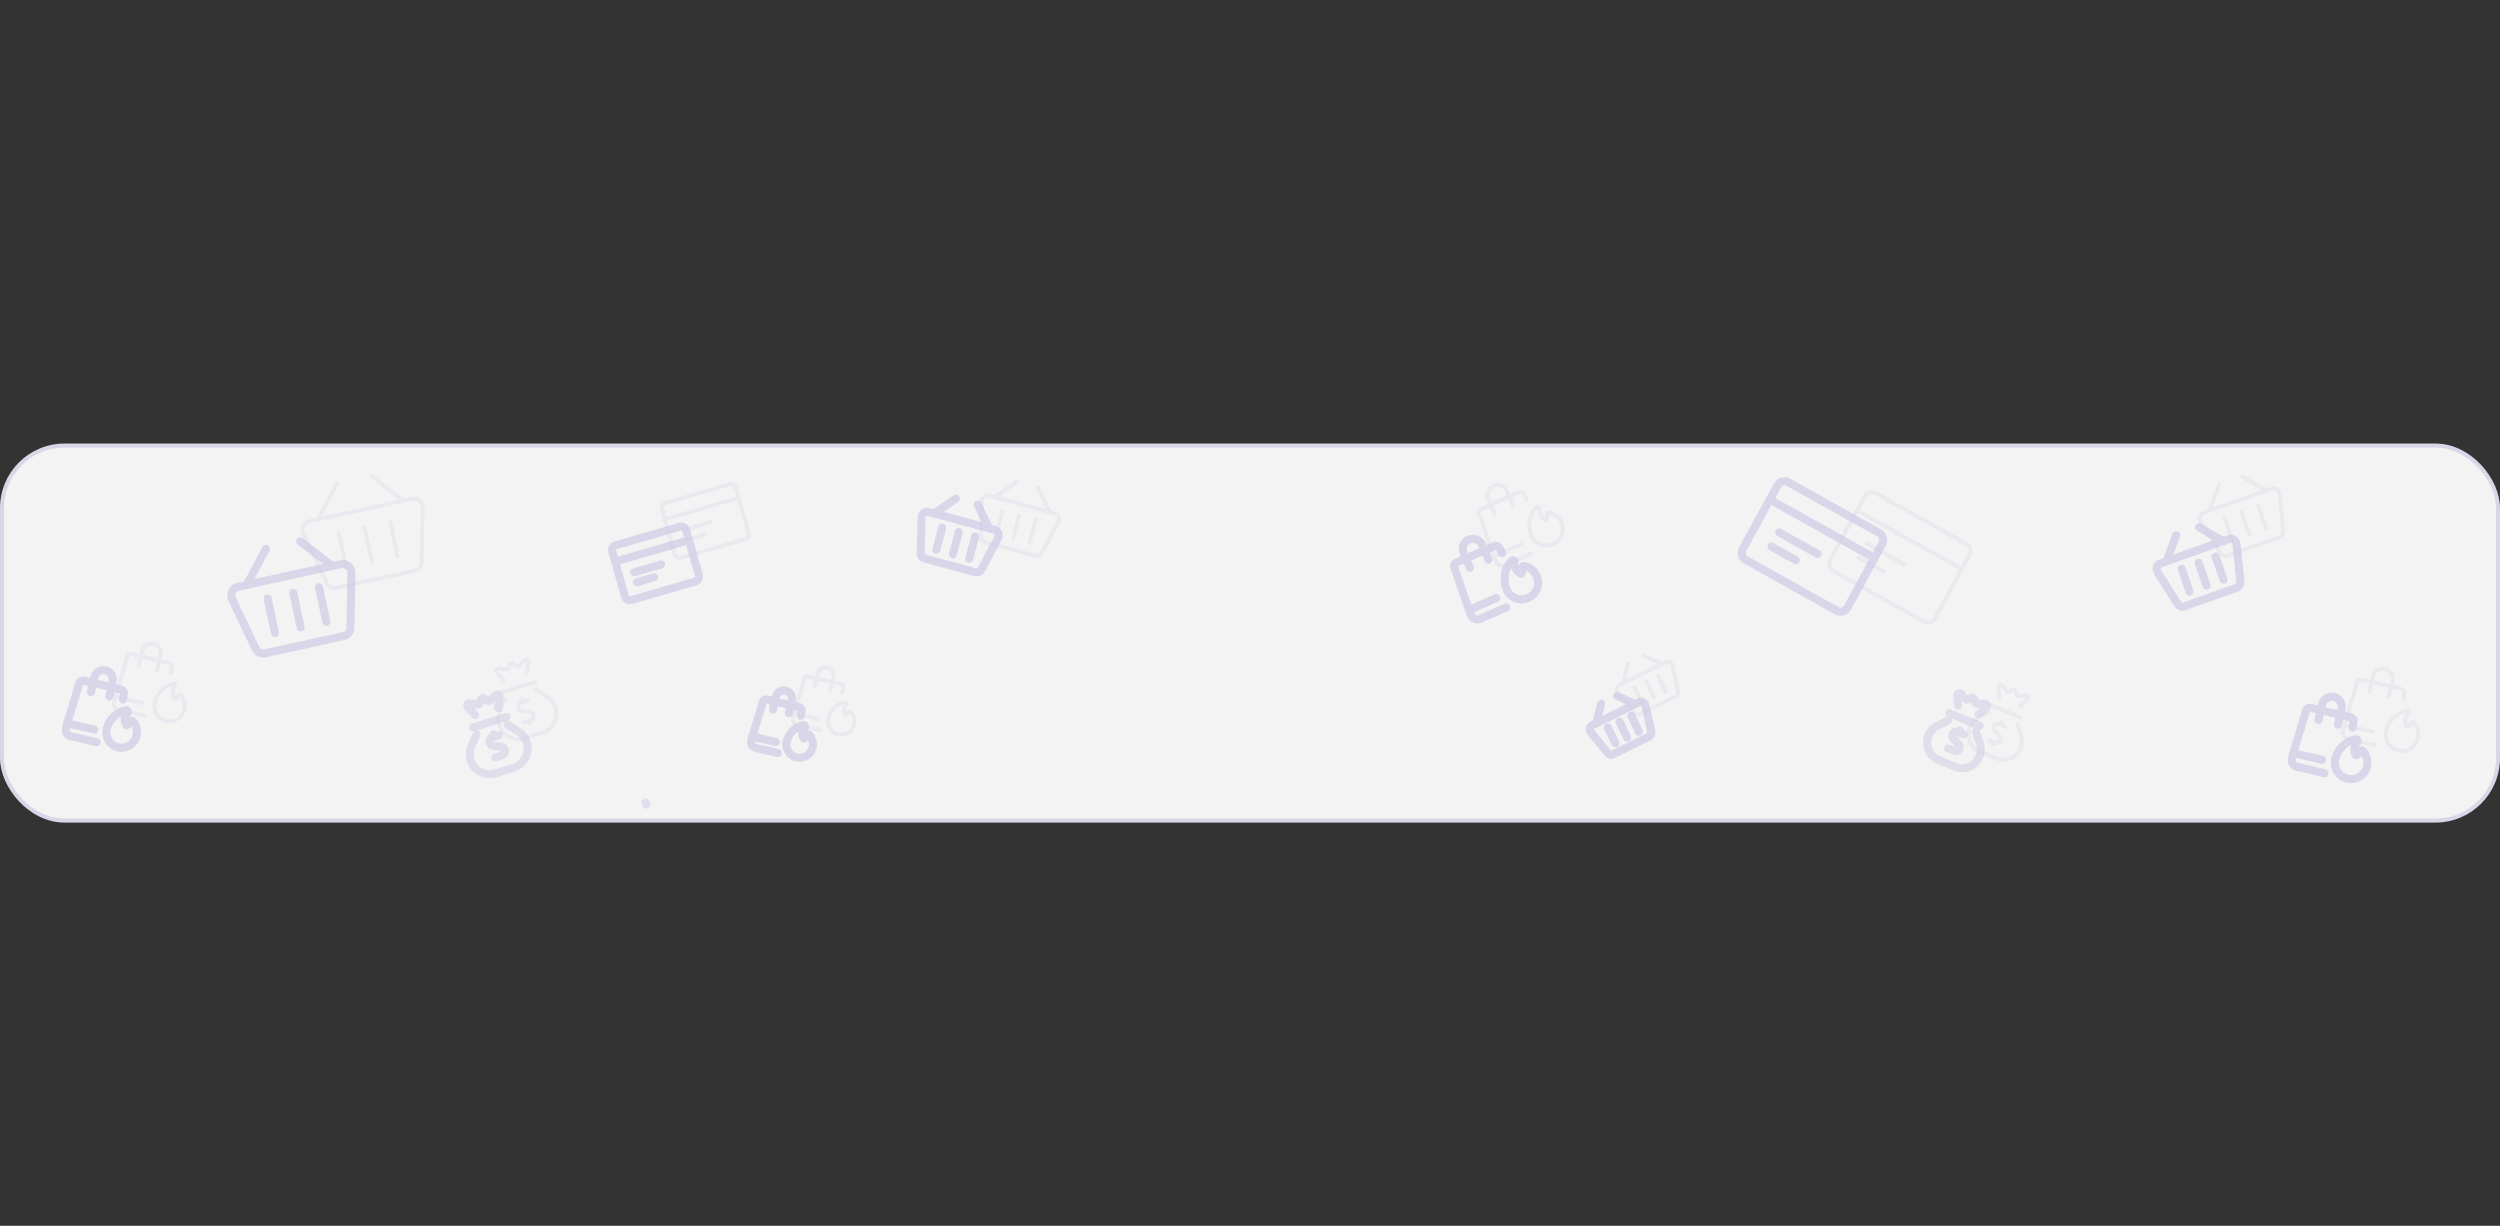 <svg width="310" height="152" viewBox="0 0 310 152" fill="none" xmlns="http://www.w3.org/2000/svg">
<rect x="0" y="0" width="310" height="152" fill="#333333" stroke="none"/>
<rect x="0.25" y="55.25" width="309.5" height="46.5" rx="7.75" fill="#F3F3F3" stroke="#DAD6E9" stroke-width="0.5"/>
<path d="M220.406 60.188C220.533 59.956 220.745 59.784 220.997 59.71C221.249 59.637 221.52 59.667 221.75 59.796L233.004 66.085C233.233 66.214 233.402 66.429 233.475 66.684C233.547 66.939 233.517 67.212 233.39 67.445L229.089 75.332C228.962 75.565 228.75 75.737 228.498 75.81C228.246 75.884 227.975 75.853 227.746 75.725L216.493 69.437C216.263 69.308 216.093 69.093 216.021 68.838C215.948 68.583 215.978 68.309 216.105 68.076L220.406 60.188Z" stroke="#DAD6E9" stroke-linecap="round" stroke-linejoin="round"/>
<path d="M219.451 61.943L232.435 69.199" stroke="#DAD6E9" stroke-linecap="round" stroke-linejoin="round"/>
<path d="M220.614 66.022L225.376 68.683" stroke="#DAD6E9" stroke-linecap="round" stroke-linejoin="round"/>
<path d="M219.658 67.774L222.689 69.468" stroke="#DAD6E9" stroke-linecap="round" stroke-linejoin="round"/>
<path d="M75.927 68.406C75.88 68.242 75.9 68.066 75.982 67.917C76.064 67.768 76.2 67.658 76.362 67.611L84.294 65.309C84.456 65.262 84.629 65.282 84.776 65.365C84.923 65.448 85.032 65.586 85.078 65.749L86.653 71.309C86.699 71.473 86.679 71.648 86.598 71.797C86.516 71.947 86.379 72.057 86.218 72.104L78.287 74.406C78.125 74.453 77.951 74.433 77.804 74.35C77.657 74.268 77.548 74.129 77.501 73.965L75.927 68.406Z" stroke="#DAD6E9" stroke-linecap="round" stroke-linejoin="round"/>
<path d="M76.277 69.643L85.428 66.986" stroke="#DAD6E9" stroke-linecap="round" stroke-linejoin="round"/>
<path d="M78.635 70.965L81.991 69.991" stroke="#DAD6E9" stroke-linecap="round" stroke-linejoin="round"/>
<path d="M78.983 72.197L81.119 71.577" stroke="#DAD6E9" stroke-linecap="round" stroke-linejoin="round"/>
<g opacity="0.7">
<path d="M61.874 91.162L61.084 91.406C60.959 91.443 60.852 91.523 60.779 91.632C60.707 91.741 60.675 91.873 60.689 92.004C60.702 92.134 60.761 92.256 60.854 92.347C60.948 92.438 61.07 92.494 61.2 92.503L62.112 92.579C62.242 92.588 62.364 92.643 62.457 92.735C62.551 92.826 62.609 92.948 62.623 93.078C62.637 93.209 62.605 93.34 62.532 93.45C62.46 93.559 62.352 93.639 62.227 93.675L61.437 93.92" stroke="#DAD6E9" stroke-linecap="round" stroke-linejoin="round"/>
<path d="M243.489 91.068L242.772 90.774C242.66 90.726 242.535 90.72 242.419 90.756C242.302 90.792 242.202 90.869 242.136 90.972C242.07 91.075 242.042 91.199 242.057 91.321C242.071 91.443 242.128 91.556 242.217 91.64L242.836 92.24C242.925 92.325 242.982 92.438 242.996 92.56C243.011 92.682 242.983 92.806 242.917 92.909C242.85 93.012 242.751 93.088 242.634 93.125C242.518 93.161 242.393 93.154 242.281 93.107L241.564 92.813" stroke="#DAD6E9" stroke-linecap="round" stroke-linejoin="round"/>
<path d="M61.281 91.344L61.19 91.043" stroke="#DAD6E9" stroke-linecap="round" stroke-linejoin="round"/>
<path d="M242.951 90.847L243.061 90.574" stroke="#DAD6E9" stroke-linecap="round" stroke-linejoin="round"/>
<path d="M80.154 99.777L80.064 99.476" stroke="#DAD6E9" stroke-linecap="round" stroke-linejoin="round"/>
<path d="M58.665 90.189L62.812 88.905" stroke="#DAD6E9" stroke-linecap="round" stroke-linejoin="round"/>
<path d="M241.722 88.444L245.485 89.987" stroke="#DAD6E9" stroke-linecap="round" stroke-linejoin="round"/>
<path d="M61.753 87.808L61.978 86.495C61.987 86.43 61.977 86.364 61.948 86.305C61.92 86.246 61.874 86.197 61.818 86.165C61.76 86.136 61.695 86.125 61.632 86.134C61.568 86.143 61.508 86.171 61.46 86.214L60.832 86.847C60.777 86.905 60.703 86.939 60.624 86.944C60.544 86.948 60.467 86.921 60.407 86.869L60.116 86.622C60.079 86.588 60.033 86.562 59.984 86.549C59.935 86.535 59.883 86.533 59.834 86.544C59.785 86.559 59.742 86.586 59.706 86.622C59.67 86.658 59.644 86.703 59.629 86.751L59.521 87.121C59.499 87.199 59.45 87.265 59.382 87.306C59.314 87.347 59.233 87.361 59.156 87.344L58.302 87.193C58.238 87.183 58.172 87.193 58.114 87.223C58.056 87.252 58.009 87.3 57.98 87.358C57.948 87.415 57.936 87.482 57.944 87.547C57.953 87.612 57.983 87.673 58.028 87.72L58.933 88.681" stroke="#DAD6E9" stroke-linecap="round" stroke-linejoin="round"/>
<path d="M245.354 88.557L246.283 87.737C246.328 87.696 246.359 87.641 246.372 87.581C246.386 87.521 246.381 87.459 246.359 87.401C246.334 87.346 246.293 87.299 246.242 87.268C246.19 87.236 246.131 87.221 246.071 87.224L245.245 87.309C245.171 87.318 245.097 87.299 245.037 87.255C244.977 87.21 244.936 87.145 244.923 87.071L244.855 86.718C244.848 86.67 244.83 86.625 244.802 86.586C244.774 86.546 244.738 86.514 244.695 86.492C244.652 86.474 244.604 86.468 244.557 86.473C244.51 86.478 244.465 86.494 244.425 86.52L244.131 86.725C244.071 86.769 243.996 86.787 243.923 86.777C243.85 86.766 243.783 86.728 243.737 86.669L243.204 86.049C243.163 86.004 243.109 85.972 243.05 85.959C242.99 85.946 242.929 85.952 242.873 85.977C242.817 86 242.769 86.041 242.737 86.093C242.706 86.146 242.692 86.208 242.698 86.269L242.795 87.508" stroke="#DAD6E9" stroke-linecap="round" stroke-linejoin="round"/>
<path d="M59.103 91.03L58.401 92.646C58.24 93.08 58.202 93.55 58.291 94.004C58.381 94.459 58.594 94.878 58.907 95.216C59.22 95.554 59.62 95.796 60.062 95.915C60.504 96.034 60.97 96.026 61.408 95.891L63.692 95.184C64.129 95.049 64.521 94.792 64.822 94.443C65.123 94.094 65.321 93.666 65.394 93.209C65.468 92.752 65.413 92.283 65.236 91.855C65.059 91.428 64.768 91.059 64.395 90.791L62.919 89.849" stroke="#DAD6E9" stroke-linecap="round" stroke-linejoin="round"/>
<path d="M241.55 89.317L240.098 90.073C239.728 90.292 239.426 90.612 239.226 90.995C239.027 91.379 238.937 91.811 238.968 92.244C238.999 92.677 239.149 93.092 239.401 93.442C239.653 93.793 239.997 94.065 240.394 94.228L242.466 95.078C242.863 95.241 243.297 95.288 243.72 95.214C244.142 95.14 244.535 94.948 244.855 94.659C245.175 94.37 245.408 93.996 245.529 93.58C245.649 93.164 245.652 92.722 245.537 92.304L245.013 90.737" stroke="#DAD6E9" stroke-linecap="round" stroke-linejoin="round"/>
</g>
<path d="M30.602 72.522L32.98 68.072" stroke="#DAD6E9" stroke-linecap="round" stroke-linejoin="round"/>
<path d="M41.208 70.199L37.224 67.145" stroke="#DAD6E9" stroke-linecap="round" stroke-linejoin="round"/>
<path d="M42.649 78.869L32.836 81.022C32.605 81.068 32.366 81.033 32.157 80.924C31.948 80.815 31.782 80.637 31.686 80.42L28.794 74.311C28.722 74.165 28.684 74.005 28.681 73.842C28.678 73.68 28.711 73.518 28.777 73.37C28.843 73.221 28.942 73.089 29.066 72.984C29.189 72.879 29.335 72.804 29.491 72.764L42.316 69.95C42.475 69.921 42.638 69.928 42.793 69.972C42.949 70.016 43.093 70.095 43.214 70.203C43.335 70.31 43.431 70.443 43.495 70.592C43.559 70.741 43.589 70.903 43.584 71.066L43.45 77.839C43.451 78.077 43.372 78.308 43.227 78.495C43.081 78.682 42.877 78.814 42.649 78.869V78.869Z" stroke="#DAD6E9" stroke-linecap="round" stroke-linejoin="round"/>
<path d="M33.184 74.199L34.103 78.494" stroke="#DAD6E9" stroke-linecap="round" stroke-linejoin="round"/>
<path d="M36.364 73.505L37.284 77.8" stroke="#DAD6E9" stroke-linecap="round" stroke-linejoin="round"/>
<path d="M39.547 72.807L40.466 77.101" stroke="#DAD6E9" stroke-linecap="round" stroke-linejoin="round"/>
<path d="M115.848 63.677L118.524 61.825" stroke="#DAD6E9" stroke-linecap="round" stroke-linejoin="round"/>
<path d="M122.643 65.523L121.24 62.565" stroke="#DAD6E9" stroke-linecap="round" stroke-linejoin="round"/>
<path d="M120.933 70.955L114.643 69.249C114.497 69.206 114.369 69.114 114.28 68.988C114.192 68.863 114.148 68.71 114.156 68.556L114.279 64.164C114.281 64.059 114.305 63.955 114.351 63.86C114.397 63.766 114.464 63.683 114.545 63.617C114.627 63.551 114.723 63.505 114.825 63.481C114.927 63.458 115.033 63.458 115.135 63.482L123.355 65.712C123.455 65.743 123.547 65.796 123.624 65.868C123.701 65.94 123.761 66.028 123.799 66.127C123.837 66.225 123.853 66.331 123.847 66.436C123.84 66.541 123.81 66.644 123.759 66.736L121.697 70.602C121.627 70.739 121.514 70.849 121.376 70.913C121.237 70.977 121.081 70.992 120.933 70.955V70.955Z" stroke="#DAD6E9" stroke-linecap="round" stroke-linejoin="round"/>
<path d="M116.84 65.42L116.111 68.173" stroke="#DAD6E9" stroke-linecap="round" stroke-linejoin="round"/>
<path d="M118.881 65.978L118.152 68.731" stroke="#DAD6E9" stroke-linecap="round" stroke-linejoin="round"/>
<path d="M120.919 66.527L120.19 69.28" stroke="#DAD6E9" stroke-linecap="round" stroke-linejoin="round"/>
<path d="M268.628 69.599L269.87 66.37" stroke="#DAD6E9" stroke-linecap="round" stroke-linejoin="round"/>
<path d="M275.639 67.105L272.675 65.373" stroke="#DAD6E9" stroke-linecap="round" stroke-linejoin="round"/>
<path d="M277.348 72.876L270.861 75.184C270.708 75.235 270.542 75.232 270.391 75.176C270.24 75.12 270.112 75.013 270.028 74.874L267.549 70.972C267.489 70.879 267.449 70.773 267.434 70.663C267.418 70.553 267.427 70.44 267.459 70.334C267.492 70.227 267.548 70.129 267.623 70.046C267.698 69.965 267.791 69.901 267.894 69.86L276.372 66.843C276.478 66.81 276.589 66.801 276.699 66.817C276.808 66.833 276.912 66.875 277.004 66.938C277.095 67 277.171 67.082 277.227 67.178C277.283 67.274 277.318 67.381 277.328 67.492L277.806 72.107C277.827 72.268 277.793 72.432 277.71 72.572C277.626 72.712 277.499 72.819 277.348 72.876V72.876Z" stroke="#DAD6E9" stroke-linecap="round" stroke-linejoin="round"/>
<path d="M270.523 70.519L271.509 73.359" stroke="#DAD6E9" stroke-linecap="round" stroke-linejoin="round"/>
<path d="M272.627 69.774L273.613 72.613" stroke="#DAD6E9" stroke-linecap="round" stroke-linejoin="round"/>
<path d="M274.731 69.024L275.717 71.863" stroke="#DAD6E9" stroke-linecap="round" stroke-linejoin="round"/>
<path d="M197.919 89.699L198.55 87.262" stroke="#DAD6E9" stroke-linecap="round" stroke-linejoin="round"/>
<path d="M202.778 87.305L200.494 86.304" stroke="#DAD6E9" stroke-linecap="round" stroke-linejoin="round"/>
<path d="M204.487 91.328L199.991 93.544C199.885 93.594 199.765 93.606 199.652 93.578C199.538 93.55 199.437 93.484 199.365 93.391L197.252 90.781C197.201 90.719 197.164 90.646 197.143 90.568C197.123 90.49 197.12 90.408 197.135 90.328C197.149 90.248 197.182 90.172 197.229 90.107C197.277 90.041 197.338 89.987 197.409 89.949L203.285 87.053C203.358 87.02 203.438 87.005 203.518 87.007C203.599 87.01 203.677 87.031 203.749 87.068C203.82 87.106 203.881 87.159 203.93 87.223C203.978 87.288 204.012 87.362 204.028 87.442L204.754 90.734C204.783 90.849 204.771 90.971 204.723 91.079C204.674 91.186 204.591 91.274 204.487 91.328V91.328Z" stroke="#DAD6E9" stroke-linecap="round" stroke-linejoin="round"/>
<path d="M199.365 90.203L200.311 92.17" stroke="#DAD6E9" stroke-linecap="round" stroke-linejoin="round"/>
<path d="M200.821 89.487L201.767 91.454" stroke="#DAD6E9" stroke-linecap="round" stroke-linejoin="round"/>
<path d="M202.279 88.767L203.225 90.735" stroke="#DAD6E9" stroke-linecap="round" stroke-linejoin="round"/>
<path d="M182.268 70.409L181.514 68.641C181.437 68.487 181.393 68.319 181.383 68.146C181.373 67.974 181.398 67.801 181.457 67.639C181.515 67.477 181.605 67.329 181.722 67.203C181.839 67.078 181.98 66.978 182.137 66.909C182.293 66.841 182.462 66.806 182.633 66.806C182.803 66.805 182.972 66.841 183.128 66.909C183.285 66.977 183.426 67.077 183.543 67.202C183.66 67.328 183.751 67.476 183.809 67.638L184.563 69.406" stroke="#DAD6E9" stroke-linecap="round" stroke-linejoin="round"/>
<path d="M187.434 69.533C187.464 69.502 187.503 69.482 187.544 69.474C187.586 69.466 187.63 69.472 187.668 69.49C187.707 69.508 187.739 69.538 187.76 69.575C187.781 69.613 187.791 69.656 187.787 69.699C187.745 70.004 187.81 70.315 187.97 70.577C188.13 70.84 188.376 71.038 188.664 71.137C188.755 70.905 188.789 70.653 188.762 70.404C188.759 70.372 188.764 70.34 188.776 70.31C188.787 70.28 188.806 70.254 188.829 70.232C188.852 70.211 188.88 70.195 188.91 70.187C188.94 70.178 188.971 70.177 189.002 70.183C189.342 70.248 189.662 70.396 189.932 70.615C190.203 70.834 190.416 71.116 190.553 71.438C190.66 71.687 190.716 71.954 190.72 72.225C190.724 72.496 190.675 72.765 190.577 73.017C190.478 73.269 190.331 73.499 190.145 73.693C189.958 73.887 189.736 74.043 189.49 74.15C189.245 74.257 188.98 74.315 188.713 74.319C188.445 74.323 188.18 74.273 187.931 74.174C187.682 74.073 187.455 73.925 187.263 73.736C187.071 73.548 186.918 73.322 186.812 73.074C186.573 72.484 186.505 71.838 186.615 71.211C186.726 70.584 187.01 70.002 187.435 69.532L187.434 69.533Z" stroke="#DAD6E9" stroke-linecap="round" stroke-linejoin="round"/>
<path d="M186.269 68.617L185.895 67.889C185.835 67.79 185.74 67.716 185.629 67.682C185.519 67.649 185.4 67.657 185.295 67.706L180.597 69.76C180.488 69.802 180.399 69.884 180.347 69.989C180.295 70.094 180.283 70.215 180.314 70.329L182.25 75.896L182.434 76.327C182.531 76.53 182.703 76.686 182.913 76.761C183.123 76.837 183.354 76.825 183.555 76.728L186.775 75.321" stroke="#DAD6E9" stroke-linecap="round" stroke-linejoin="round"/>
<path d="M182.143 75.639L185.547 74.151" stroke="#DAD6E9" stroke-linecap="round" stroke-linejoin="round"/>
<g opacity="0.2">
<path d="M231.237 61.547C231.364 61.315 231.576 61.143 231.828 61.069C232.08 60.995 232.351 61.026 232.581 61.154L243.835 67.444C244.064 67.572 244.233 67.788 244.306 68.043C244.378 68.297 244.348 68.571 244.221 68.803L239.92 76.691C239.793 76.923 239.581 77.095 239.329 77.169C239.077 77.243 238.806 77.212 238.577 77.084L227.324 70.795C227.094 70.667 226.925 70.451 226.852 70.196C226.779 69.941 226.809 69.667 226.936 69.435L231.237 61.547Z" stroke="#C9C3E0" stroke-width="0.5" stroke-linecap="round" stroke-linejoin="round"/>
<path d="M230.282 63.302L243.266 70.558" stroke="#C9C3E0" stroke-width="0.5" stroke-linecap="round" stroke-linejoin="round"/>
<path d="M231.445 67.38L236.207 70.041" stroke="#C9C3E0" stroke-width="0.5" stroke-linecap="round" stroke-linejoin="round"/>
<path d="M230.489 69.133L233.52 70.826" stroke="#C9C3E0" stroke-width="0.5" stroke-linecap="round" stroke-linejoin="round"/>
<path d="M82.098 63.155C82.051 62.991 82.071 62.815 82.153 62.666C82.234 62.517 82.371 62.407 82.533 62.36L90.465 60.057C90.627 60.011 90.8 60.031 90.947 60.113C91.094 60.196 91.203 60.334 91.249 60.498L92.824 66.057C92.87 66.221 92.85 66.397 92.769 66.546C92.687 66.695 92.55 66.805 92.388 66.852L84.458 69.154C84.296 69.201 84.122 69.181 83.975 69.099C83.828 69.016 83.719 68.878 83.672 68.714L82.098 63.155Z" stroke="#C9C3E0" stroke-width="0.5" stroke-linecap="round" stroke-linejoin="round"/>
<path d="M82.448 64.391L91.599 61.735" stroke="#C9C3E0" stroke-width="0.5" stroke-linecap="round" stroke-linejoin="round"/>
<path d="M84.805 65.714L88.16 64.74" stroke="#C9C3E0" stroke-width="0.5" stroke-linecap="round" stroke-linejoin="round"/>
<path d="M85.154 66.946L87.29 66.326" stroke="#C9C3E0" stroke-width="0.5" stroke-linecap="round" stroke-linejoin="round"/>
<path d="M65.435 86.837L64.645 87.082C64.52 87.118 64.412 87.198 64.34 87.308C64.267 87.417 64.235 87.548 64.249 87.679C64.263 87.81 64.322 87.931 64.415 88.023C64.508 88.114 64.631 88.169 64.76 88.178L65.673 88.254C65.802 88.264 65.924 88.319 66.018 88.41C66.111 88.501 66.17 88.623 66.184 88.754C66.197 88.885 66.165 89.016 66.093 89.125C66.021 89.234 65.913 89.314 65.788 89.351L64.998 89.596" stroke="#C9C3E0" stroke-width="0.5" stroke-linecap="round" stroke-linejoin="round"/>
<path d="M64.842 87.019L64.751 86.719" stroke="#C9C3E0" stroke-width="0.5" stroke-linecap="round" stroke-linejoin="round"/>
<path d="M65.658 89.717L65.567 89.416" stroke="#C9C3E0" stroke-width="0.5" stroke-linecap="round" stroke-linejoin="round"/>
<path d="M62.226 85.862L66.373 84.578" stroke="#C9C3E0" stroke-width="0.5" stroke-linecap="round" stroke-linejoin="round"/>
<path d="M65.313 83.483L65.539 82.171C65.548 82.106 65.538 82.039 65.509 81.98C65.48 81.921 65.435 81.873 65.378 81.84C65.321 81.811 65.256 81.801 65.192 81.809C65.129 81.818 65.069 81.846 65.021 81.889L64.392 82.522C64.338 82.58 64.263 82.615 64.184 82.619C64.105 82.623 64.027 82.597 63.967 82.545L63.677 82.298C63.639 82.263 63.594 82.238 63.545 82.224C63.496 82.21 63.444 82.209 63.394 82.219C63.346 82.235 63.302 82.261 63.266 82.298C63.231 82.334 63.204 82.378 63.189 82.427L63.081 82.797C63.06 82.874 63.01 82.94 62.943 82.982C62.875 83.023 62.794 83.036 62.716 83.019L61.862 82.868C61.798 82.858 61.733 82.869 61.675 82.898C61.617 82.928 61.57 82.975 61.54 83.033C61.509 83.091 61.496 83.157 61.505 83.222C61.514 83.288 61.543 83.348 61.589 83.395L62.493 84.356" stroke="#C9C3E0" stroke-width="0.5" stroke-linecap="round" stroke-linejoin="round"/>
<path d="M62.664 86.705L61.961 88.322C61.8 88.755 61.762 89.226 61.852 89.68C61.941 90.134 62.154 90.554 62.468 90.892C62.781 91.229 63.181 91.472 63.623 91.591C64.065 91.71 64.531 91.701 64.969 91.566L67.252 90.859C67.69 90.724 68.082 90.468 68.382 90.118C68.683 89.769 68.882 89.342 68.955 88.885C69.028 88.427 68.973 87.958 68.797 87.531C68.62 87.103 68.329 86.735 67.956 86.466L66.48 85.524" stroke="#C9C3E0" stroke-width="0.5" stroke-linecap="round" stroke-linejoin="round"/>
<path d="M248.599 90.05L247.882 89.756C247.77 89.708 247.645 89.702 247.529 89.738C247.413 89.774 247.313 89.851 247.247 89.954C247.18 90.057 247.152 90.181 247.167 90.303C247.182 90.425 247.238 90.538 247.327 90.622L247.946 91.222C248.035 91.307 248.092 91.42 248.107 91.542C248.121 91.664 248.093 91.787 248.027 91.891C247.961 91.994 247.861 92.07 247.745 92.107C247.628 92.143 247.503 92.136 247.391 92.089L246.674 91.795" stroke="#C9C3E0" stroke-width="0.5" stroke-linecap="round" stroke-linejoin="round"/>
<path d="M248.062 89.828L248.171 89.555" stroke="#C9C3E0" stroke-width="0.5" stroke-linecap="round" stroke-linejoin="round"/>
<path d="M247.083 92.277L247.192 92.004" stroke="#C9C3E0" stroke-width="0.5" stroke-linecap="round" stroke-linejoin="round"/>
<path d="M246.834 87.424L250.597 88.968" stroke="#C9C3E0" stroke-width="0.5" stroke-linecap="round" stroke-linejoin="round"/>
<path d="M250.465 87.539L251.393 86.719C251.438 86.677 251.469 86.623 251.483 86.563C251.496 86.503 251.492 86.44 251.469 86.383C251.444 86.328 251.403 86.281 251.352 86.249C251.301 86.218 251.241 86.203 251.181 86.206L250.355 86.29C250.282 86.3 250.207 86.281 250.147 86.236C250.087 86.192 250.046 86.126 250.033 86.053L249.966 85.7C249.959 85.652 249.94 85.607 249.913 85.567C249.885 85.528 249.848 85.496 249.806 85.474C249.762 85.456 249.714 85.45 249.667 85.454C249.62 85.459 249.575 85.476 249.536 85.502L249.242 85.707C249.181 85.751 249.107 85.769 249.033 85.758C248.96 85.748 248.893 85.709 248.847 85.651L248.314 85.031C248.273 84.985 248.219 84.954 248.16 84.941C248.101 84.928 248.039 84.934 247.983 84.959C247.927 84.982 247.879 85.022 247.848 85.075C247.816 85.128 247.802 85.189 247.808 85.251L247.906 86.49" stroke="#C9C3E0" stroke-width="0.5" stroke-linecap="round" stroke-linejoin="round"/>
<path d="M246.662 88.299L245.209 89.055C244.839 89.274 244.537 89.594 244.338 89.977C244.138 90.361 244.049 90.793 244.08 91.226C244.11 91.659 244.26 92.074 244.512 92.424C244.764 92.775 245.108 93.047 245.505 93.21L247.577 94.06C247.974 94.223 248.409 94.27 248.831 94.196C249.253 94.122 249.646 93.93 249.966 93.641C250.286 93.352 250.519 92.978 250.64 92.562C250.76 92.146 250.763 91.704 250.648 91.286L250.125 89.719" stroke="#C9C3E0" stroke-width="0.5" stroke-linecap="round" stroke-linejoin="round"/>
<path d="M39.432 64.402L41.81 59.952" stroke="#C9C3E0" stroke-width="0.5" stroke-linecap="round" stroke-linejoin="round"/>
<path d="M50.037 62.073L46.053 59.019" stroke="#C9C3E0" stroke-width="0.5" stroke-linecap="round" stroke-linejoin="round"/>
<path d="M51.479 70.749L41.666 72.902C41.435 72.947 41.196 72.913 40.987 72.803C40.779 72.694 40.612 72.517 40.516 72.3L37.624 66.19C37.552 66.044 37.514 65.885 37.511 65.722C37.508 65.559 37.541 65.398 37.607 65.25C37.674 65.101 37.772 64.969 37.896 64.864C38.02 64.759 38.165 64.683 38.322 64.643L51.146 61.83C51.305 61.8 51.468 61.808 51.623 61.852C51.779 61.895 51.923 61.974 52.044 62.082C52.165 62.189 52.261 62.322 52.325 62.471C52.389 62.621 52.419 62.783 52.414 62.945L52.28 69.719C52.281 69.957 52.202 70.188 52.057 70.375C51.911 70.562 51.708 70.694 51.479 70.749V70.749Z" stroke="#C9C3E0" stroke-width="0.5" stroke-linecap="round" stroke-linejoin="round"/>
<path d="M42.012 66.079L42.931 70.373" stroke="#C9C3E0" stroke-width="0.5" stroke-linecap="round" stroke-linejoin="round"/>
<path d="M45.195 65.38L46.115 69.674" stroke="#C9C3E0" stroke-width="0.5" stroke-linecap="round" stroke-linejoin="round"/>
<path d="M48.375 64.684L49.294 68.978" stroke="#C9C3E0" stroke-width="0.5" stroke-linecap="round" stroke-linejoin="round"/>
<path d="M123.327 61.642L126.003 59.791" stroke="#C9C3E0" stroke-width="0.5" stroke-linecap="round" stroke-linejoin="round"/>
<path d="M130.122 63.489L128.72 60.531" stroke="#C9C3E0" stroke-width="0.5" stroke-linecap="round" stroke-linejoin="round"/>
<path d="M128.412 68.921L122.123 67.215C121.976 67.171 121.848 67.08 121.76 66.954C121.672 66.828 121.628 66.676 121.636 66.522L121.759 62.13C121.76 62.024 121.785 61.921 121.831 61.826C121.877 61.731 121.943 61.648 122.025 61.583C122.107 61.517 122.202 61.47 122.304 61.447C122.406 61.423 122.512 61.423 122.614 61.447L130.834 63.677C130.935 63.708 131.026 63.762 131.103 63.834C131.18 63.906 131.24 63.994 131.278 64.093C131.317 64.191 131.333 64.296 131.326 64.402C131.319 64.507 131.289 64.609 131.239 64.701L129.176 68.567C129.107 68.705 128.994 68.815 128.855 68.879C128.716 68.943 128.56 68.958 128.412 68.921V68.921Z" stroke="#C9C3E0" stroke-width="0.5" stroke-linecap="round" stroke-linejoin="round"/>
<path d="M124.319 63.386L123.591 66.138" stroke="#C9C3E0" stroke-width="0.5" stroke-linecap="round" stroke-linejoin="round"/>
<path d="M126.36 63.944L125.632 66.697" stroke="#C9C3E0" stroke-width="0.5" stroke-linecap="round" stroke-linejoin="round"/>
<path d="M128.398 64.493L127.67 67.245" stroke="#C9C3E0" stroke-width="0.5" stroke-linecap="round" stroke-linejoin="round"/>
<path d="M273.95 63.33L275.192 60.101" stroke="#C9C3E0" stroke-width="0.5" stroke-linecap="round" stroke-linejoin="round"/>
<path d="M280.962 60.836L277.997 59.104" stroke="#C9C3E0" stroke-width="0.5" stroke-linecap="round" stroke-linejoin="round"/>
<path d="M282.67 66.606L276.183 68.915C276.03 68.966 275.864 68.963 275.713 68.907C275.562 68.85 275.434 68.744 275.351 68.605L272.872 64.702C272.811 64.609 272.771 64.504 272.756 64.394C272.74 64.283 272.749 64.171 272.782 64.064C272.814 63.957 272.87 63.859 272.945 63.777C273.02 63.695 273.113 63.632 273.216 63.591L281.695 60.574C281.8 60.54 281.912 60.532 282.021 60.548C282.13 60.564 282.235 60.605 282.326 60.668C282.417 60.731 282.494 60.813 282.55 60.909C282.606 61.005 282.64 61.112 282.65 61.223L283.128 65.837C283.149 65.999 283.115 66.163 283.032 66.303C282.949 66.442 282.821 66.549 282.67 66.606V66.606Z" stroke="#C9C3E0" stroke-width="0.5" stroke-linecap="round" stroke-linejoin="round"/>
<path d="M275.846 64.25L276.831 67.089" stroke="#C9C3E0" stroke-width="0.5" stroke-linecap="round" stroke-linejoin="round"/>
<path d="M277.949 63.505L278.935 66.344" stroke="#C9C3E0" stroke-width="0.5" stroke-linecap="round" stroke-linejoin="round"/>
<path d="M280.054 62.755L281.039 65.594" stroke="#C9C3E0" stroke-width="0.5" stroke-linecap="round" stroke-linejoin="round"/>
<path d="M201.247 84.721L201.877 82.284" stroke="#C9C3E0" stroke-width="0.5" stroke-linecap="round" stroke-linejoin="round"/>
<path d="M206.105 82.326L203.821 81.326" stroke="#C9C3E0" stroke-width="0.5" stroke-linecap="round" stroke-linejoin="round"/>
<path d="M207.814 86.35L203.319 88.566C203.212 88.616 203.093 88.627 202.979 88.6C202.865 88.572 202.764 88.506 202.692 88.412L200.579 85.803C200.528 85.741 200.491 85.668 200.47 85.59C200.45 85.511 200.447 85.429 200.462 85.35C200.476 85.27 200.509 85.194 200.556 85.129C200.604 85.063 200.665 85.009 200.736 84.971L206.612 82.075C206.685 82.042 206.765 82.026 206.845 82.029C206.926 82.031 207.004 82.052 207.076 82.09C207.147 82.127 207.209 82.18 207.257 82.245C207.305 82.309 207.339 82.384 207.355 82.463L208.081 85.756C208.11 85.871 208.099 85.992 208.05 86.1C208.002 86.208 207.918 86.296 207.814 86.35V86.35Z" stroke="#C9C3E0" stroke-width="0.5" stroke-linecap="round" stroke-linejoin="round"/>
<path d="M202.692 85.225L203.638 87.192" stroke="#C9C3E0" stroke-width="0.5" stroke-linecap="round" stroke-linejoin="round"/>
<path d="M204.148 84.508L205.095 86.476" stroke="#C9C3E0" stroke-width="0.5" stroke-linecap="round" stroke-linejoin="round"/>
<path d="M205.606 83.789L206.553 85.757" stroke="#C9C3E0" stroke-width="0.5" stroke-linecap="round" stroke-linejoin="round"/>
<path d="M185.345 63.745L184.591 61.977C184.515 61.822 184.47 61.654 184.46 61.482C184.45 61.309 184.476 61.137 184.534 60.975C184.592 60.813 184.683 60.664 184.8 60.539C184.917 60.413 185.058 60.313 185.214 60.245C185.371 60.176 185.539 60.141 185.71 60.141C185.88 60.141 186.049 60.176 186.205 60.244C186.362 60.312 186.503 60.412 186.62 60.538C186.737 60.663 186.828 60.811 186.886 60.973L187.64 62.742" stroke="#C9C3E0" stroke-width="0.5" stroke-linecap="round" stroke-linejoin="round"/>
<path d="M190.511 62.868C190.541 62.838 190.58 62.817 190.622 62.809C190.664 62.802 190.707 62.807 190.745 62.825C190.784 62.844 190.816 62.873 190.837 62.911C190.858 62.948 190.868 62.991 190.864 63.034C190.822 63.34 190.887 63.65 191.047 63.913C191.207 64.175 191.453 64.373 191.741 64.473C191.833 64.24 191.866 63.988 191.839 63.739C191.836 63.708 191.841 63.675 191.853 63.645C191.864 63.616 191.883 63.589 191.906 63.567C191.929 63.546 191.957 63.531 191.987 63.522C192.017 63.514 192.049 63.513 192.079 63.519C192.42 63.583 192.739 63.731 193.01 63.95C193.28 64.169 193.493 64.452 193.631 64.774C193.737 65.022 193.793 65.29 193.797 65.561C193.801 65.832 193.752 66.101 193.654 66.353C193.555 66.604 193.408 66.834 193.222 67.028C193.035 67.223 192.813 67.378 192.567 67.486C192.322 67.593 192.058 67.65 191.79 67.654C191.522 67.658 191.257 67.609 191.008 67.509C190.759 67.409 190.532 67.26 190.34 67.072C190.148 66.883 189.995 66.658 189.889 66.409C189.65 65.82 189.582 65.174 189.693 64.547C189.803 63.919 190.087 63.337 190.512 62.867L190.511 62.868Z" stroke="#C9C3E0" stroke-width="0.5" stroke-linecap="round" stroke-linejoin="round"/>
<path d="M189.346 61.952L188.972 61.225C188.912 61.125 188.817 61.052 188.707 61.018C188.596 60.984 188.477 60.992 188.372 61.042L183.674 63.095C183.565 63.138 183.476 63.219 183.424 63.324C183.372 63.43 183.36 63.551 183.392 63.664L185.327 69.232L185.511 69.663C185.608 69.866 185.78 70.022 185.99 70.097C186.2 70.172 186.431 70.16 186.632 70.064L189.852 68.656" stroke="#C9C3E0" stroke-width="0.5" stroke-linecap="round" stroke-linejoin="round"/>
<path d="M185.22 68.974L188.624 67.487" stroke="#C9C3E0" stroke-width="0.5" stroke-linecap="round" stroke-linejoin="round"/>
<path d="M17.219 82.539L17.618 80.791C17.645 80.632 17.703 80.481 17.79 80.346C17.877 80.212 17.989 80.096 18.122 80.007C18.254 79.918 18.403 79.857 18.559 79.829C18.715 79.8 18.876 79.803 19.03 79.84C19.185 79.876 19.331 79.944 19.459 80.039C19.587 80.134 19.694 80.255 19.774 80.393C19.855 80.532 19.906 80.686 19.926 80.846C19.945 81.005 19.932 81.167 19.888 81.321L19.489 83.07" stroke="#C9C3E0" stroke-width="0.5" stroke-linecap="round" stroke-linejoin="round"/>
<path d="M21.573 84.771C21.612 84.765 21.652 84.771 21.688 84.788C21.724 84.806 21.753 84.835 21.772 84.87C21.791 84.905 21.799 84.945 21.794 84.985C21.79 85.025 21.773 85.062 21.747 85.093C21.549 85.299 21.428 85.568 21.405 85.855C21.382 86.141 21.458 86.427 21.621 86.662C21.816 86.539 21.979 86.369 22.094 86.167C22.109 86.141 22.131 86.12 22.156 86.104C22.181 86.088 22.209 86.079 22.238 86.076C22.267 86.072 22.297 86.076 22.324 86.087C22.351 86.097 22.375 86.114 22.395 86.136C22.615 86.374 22.774 86.664 22.858 86.98C22.941 87.295 22.947 87.627 22.874 87.945C22.818 88.191 22.715 88.423 22.57 88.629C22.425 88.834 22.242 89.009 22.03 89.142C21.819 89.276 21.584 89.367 21.338 89.408C21.092 89.45 20.84 89.442 20.597 89.385C20.354 89.329 20.125 89.224 19.922 89.077C19.719 88.931 19.546 88.745 19.414 88.531C19.282 88.317 19.193 88.079 19.152 87.83C19.111 87.581 19.118 87.326 19.174 87.08C19.317 86.504 19.618 85.981 20.043 85.573C20.468 85.164 20.999 84.886 21.574 84.771L21.573 84.771Z" stroke="#C9C3E0" stroke-width="0.5" stroke-linecap="round" stroke-linejoin="round"/>
<path d="M21.198 83.432L21.315 82.677C21.324 82.568 21.293 82.46 21.229 82.373C21.164 82.286 21.07 82.226 20.965 82.204L16.319 81.118C16.214 81.089 16.103 81.101 16.006 81.151C15.91 81.2 15.835 81.285 15.797 81.387L14.212 86.647L14.115 87.074C14.076 87.28 14.121 87.493 14.237 87.667C14.354 87.841 14.534 87.961 14.737 88.001L17.921 88.745" stroke="#C9C3E0" stroke-width="0.5" stroke-linecap="round" stroke-linejoin="round"/>
<path d="M14.275 86.395L17.642 87.182" stroke="#C9C3E0" stroke-width="0.5" stroke-linecap="round" stroke-linejoin="round"/>
<path d="M293.804 85.793L294.228 83.934C294.256 83.766 294.318 83.605 294.41 83.462C294.503 83.318 294.623 83.196 294.763 83.101C294.904 83.006 295.062 82.942 295.228 82.911C295.394 82.881 295.564 82.885 295.729 82.923C295.893 82.962 296.048 83.034 296.184 83.135C296.32 83.236 296.435 83.364 296.52 83.512C296.605 83.659 296.66 83.823 296.681 83.992C296.701 84.162 296.688 84.334 296.64 84.498L296.217 86.356" stroke="#C9C3E0" stroke-width="0.5" stroke-linecap="round" stroke-linejoin="round"/>
<path d="M298.431 88.164C298.472 88.157 298.515 88.164 298.553 88.183C298.591 88.201 298.622 88.231 298.642 88.269C298.663 88.306 298.671 88.349 298.666 88.392C298.661 88.434 298.644 88.474 298.616 88.506C298.405 88.725 298.277 89.011 298.253 89.316C298.228 89.62 298.309 89.924 298.481 90.174C298.689 90.043 298.862 89.862 298.985 89.648C299.001 89.621 299.023 89.598 299.05 89.581C299.077 89.564 299.107 89.554 299.138 89.551C299.169 89.547 299.2 89.551 299.229 89.562C299.257 89.574 299.283 89.591 299.304 89.615C299.538 89.868 299.707 90.176 299.796 90.512C299.885 90.847 299.891 91.199 299.814 91.538C299.754 91.799 299.644 92.046 299.491 92.264C299.337 92.483 299.142 92.668 298.917 92.811C298.692 92.953 298.442 93.049 298.181 93.093C297.919 93.137 297.652 93.129 297.394 93.069C297.135 93.008 296.891 92.897 296.676 92.741C296.46 92.586 296.277 92.388 296.136 92.161C295.996 91.933 295.901 91.68 295.857 91.415C295.813 91.151 295.822 90.88 295.881 90.618C296.033 90.007 296.353 89.451 296.804 89.016C297.256 88.582 297.821 88.286 298.432 88.164L298.431 88.164Z" stroke="#C9C3E0" stroke-width="0.5" stroke-linecap="round" stroke-linejoin="round"/>
<path d="M298.032 86.74L298.156 85.938C298.165 85.823 298.132 85.708 298.064 85.615C297.995 85.522 297.895 85.458 297.783 85.435L292.845 84.281C292.734 84.25 292.615 84.263 292.513 84.316C292.41 84.369 292.331 84.458 292.29 84.567L290.605 90.158L290.502 90.612C290.462 90.831 290.508 91.058 290.632 91.243C290.756 91.427 290.947 91.555 291.164 91.597L294.548 92.388" stroke="#C9C3E0" stroke-width="0.5" stroke-linecap="round" stroke-linejoin="round"/>
<path d="M290.674 89.891L294.252 90.727" stroke="#C9C3E0" stroke-width="0.5" stroke-linecap="round" stroke-linejoin="round"/>
<path d="M101.008 85.127L101.354 83.608C101.378 83.471 101.429 83.339 101.504 83.222C101.579 83.105 101.677 83.005 101.792 82.928C101.907 82.85 102.036 82.798 102.172 82.773C102.307 82.748 102.447 82.751 102.581 82.782C102.716 82.814 102.842 82.873 102.953 82.955C103.064 83.038 103.158 83.143 103.227 83.263C103.297 83.384 103.342 83.517 103.359 83.656C103.376 83.794 103.365 83.935 103.326 84.069L102.98 85.588" stroke="#C9C3E0" stroke-width="0.5" stroke-linecap="round" stroke-linejoin="round"/>
<path d="M104.789 87.065C104.823 87.059 104.858 87.065 104.889 87.08C104.92 87.095 104.945 87.12 104.962 87.151C104.978 87.181 104.985 87.216 104.981 87.251C104.977 87.285 104.963 87.318 104.94 87.344C104.768 87.523 104.663 87.757 104.643 88.006C104.623 88.255 104.69 88.503 104.83 88.708C105 88.601 105.141 88.453 105.241 88.277C105.255 88.255 105.273 88.237 105.295 88.223C105.317 88.209 105.341 88.201 105.367 88.198C105.392 88.195 105.417 88.199 105.441 88.208C105.464 88.217 105.486 88.231 105.503 88.25C105.694 88.457 105.832 88.709 105.905 88.983C105.977 89.257 105.982 89.545 105.919 89.822C105.87 90.035 105.781 90.237 105.655 90.415C105.529 90.594 105.37 90.746 105.186 90.862C105.003 90.978 104.798 91.056 104.585 91.093C104.371 91.129 104.152 91.122 103.941 91.073C103.73 91.023 103.531 90.932 103.355 90.805C103.179 90.678 103.029 90.517 102.914 90.331C102.799 90.145 102.722 89.938 102.686 89.722C102.65 89.505 102.657 89.284 102.706 89.07C102.829 88.57 103.091 88.116 103.46 87.761C103.829 87.406 104.29 87.165 104.79 87.065L104.789 87.065Z" stroke="#C9C3E0" stroke-width="0.5" stroke-linecap="round" stroke-linejoin="round"/>
<path d="M104.463 85.902L104.564 85.246C104.572 85.152 104.545 85.058 104.489 84.982C104.433 84.906 104.352 84.854 104.26 84.835L100.225 83.892C100.134 83.867 100.037 83.877 99.954 83.921C99.87 83.964 99.805 84.037 99.771 84.126L98.395 88.695L98.311 89.065C98.277 89.244 98.316 89.43 98.417 89.58C98.518 89.731 98.674 89.836 98.851 89.871L101.617 90.517" stroke="#C9C3E0" stroke-width="0.5" stroke-linecap="round" stroke-linejoin="round"/>
<path d="M98.451 88.476L101.375 89.159" stroke="#C9C3E0" stroke-width="0.5" stroke-linecap="round" stroke-linejoin="round"/>
</g>
<path d="M11.277 85.828L11.676 84.079C11.703 83.921 11.761 83.769 11.848 83.635C11.934 83.5 12.047 83.385 12.179 83.295C12.312 83.206 12.46 83.146 12.617 83.117C12.773 83.088 12.933 83.092 13.088 83.128C13.243 83.164 13.389 83.232 13.517 83.327C13.644 83.422 13.752 83.543 13.832 83.682C13.912 83.82 13.964 83.974 13.983 84.134C14.003 84.293 13.99 84.455 13.945 84.61L13.547 86.358" stroke="#DAD6E9" stroke-linecap="round" stroke-linejoin="round"/>
<path d="M15.63 88.06C15.67 88.053 15.71 88.059 15.745 88.077C15.781 88.094 15.81 88.123 15.83 88.158C15.849 88.193 15.857 88.234 15.852 88.273C15.848 88.313 15.831 88.351 15.805 88.381C15.607 88.587 15.486 88.856 15.463 89.143C15.44 89.429 15.516 89.715 15.678 89.951C15.874 89.827 16.036 89.657 16.151 89.455C16.167 89.43 16.188 89.408 16.213 89.392C16.238 89.377 16.267 89.367 16.296 89.364C16.325 89.361 16.354 89.365 16.381 89.375C16.408 89.385 16.433 89.402 16.452 89.424C16.672 89.663 16.831 89.953 16.915 90.268C16.999 90.583 17.005 90.915 16.932 91.233C16.876 91.479 16.772 91.712 16.628 91.917C16.483 92.123 16.299 92.297 16.088 92.431C15.877 92.565 15.641 92.655 15.395 92.697C15.149 92.738 14.898 92.73 14.655 92.674C14.412 92.617 14.182 92.512 13.979 92.366C13.776 92.219 13.604 92.033 13.472 91.819C13.34 91.605 13.251 91.367 13.209 91.118C13.168 90.869 13.176 90.614 13.232 90.368C13.374 89.793 13.676 89.27 14.101 88.861C14.525 88.452 15.057 88.174 15.632 88.059L15.63 88.06Z" stroke="#DAD6E9" stroke-linecap="round" stroke-linejoin="round"/>
<path d="M15.256 86.72L15.373 85.965C15.382 85.857 15.351 85.749 15.286 85.661C15.222 85.574 15.128 85.514 15.022 85.492L10.376 84.406C10.272 84.378 10.161 84.389 10.064 84.439C9.968 84.489 9.893 84.573 9.854 84.675L8.269 89.936L8.172 90.362C8.134 90.568 8.178 90.782 8.295 90.956C8.412 91.129 8.591 91.249 8.795 91.29L11.979 92.034" stroke="#DAD6E9" stroke-linecap="round" stroke-linejoin="round"/>
<path d="M8.333 89.684L11.699 90.47" stroke="#DAD6E9" stroke-linecap="round" stroke-linejoin="round"/>
<path d="M287.488 89.284L287.912 87.426C287.941 87.257 288.003 87.097 288.095 86.954C288.187 86.81 288.307 86.688 288.448 86.593C288.588 86.498 288.746 86.434 288.912 86.403C289.078 86.373 289.249 86.377 289.413 86.415C289.578 86.453 289.733 86.525 289.869 86.627C290.005 86.728 290.119 86.856 290.204 87.004C290.29 87.151 290.345 87.315 290.365 87.484C290.386 87.654 290.372 87.826 290.325 87.99L289.901 89.848" stroke="#DAD6E9" stroke-linecap="round" stroke-linejoin="round"/>
<path d="M292.115 91.656C292.157 91.649 292.2 91.656 292.237 91.674C292.275 91.693 292.307 91.723 292.327 91.761C292.347 91.798 292.355 91.841 292.351 91.883C292.346 91.926 292.328 91.966 292.3 91.998C292.09 92.217 291.962 92.503 291.937 92.808C291.913 93.112 291.994 93.416 292.166 93.666C292.374 93.535 292.547 93.354 292.669 93.14C292.686 93.113 292.708 93.09 292.735 93.073C292.761 93.056 292.791 93.046 292.823 93.043C292.853 93.039 292.884 93.043 292.913 93.054C292.942 93.066 292.968 93.083 292.989 93.106C293.223 93.36 293.392 93.668 293.481 94.004C293.57 94.339 293.576 94.691 293.499 95.03C293.439 95.291 293.329 95.538 293.175 95.756C293.021 95.975 292.826 96.16 292.602 96.303C292.377 96.445 292.127 96.541 291.865 96.585C291.604 96.629 291.336 96.621 291.078 96.561C290.82 96.5 290.576 96.389 290.36 96.233C290.144 96.078 289.961 95.88 289.821 95.653C289.68 95.425 289.585 95.172 289.542 94.907C289.498 94.643 289.506 94.372 289.566 94.11C289.717 93.498 290.037 92.943 290.489 92.508C290.941 92.073 291.505 91.778 292.117 91.656L292.115 91.656Z" stroke="#DAD6E9" stroke-linecap="round" stroke-linejoin="round"/>
<path d="M291.716 90.232L291.84 89.43C291.85 89.314 291.817 89.2 291.748 89.107C291.68 89.014 291.58 88.95 291.468 88.927L286.529 87.773C286.418 87.742 286.3 87.755 286.197 87.808C286.095 87.861 286.015 87.95 285.974 88.059L284.29 93.65L284.187 94.103C284.146 94.323 284.193 94.55 284.317 94.734C284.441 94.919 284.632 95.047 284.849 95.089L288.233 95.88" stroke="#DAD6E9" stroke-linecap="round" stroke-linejoin="round"/>
<path d="M284.358 93.383L287.937 94.219" stroke="#DAD6E9" stroke-linecap="round" stroke-linejoin="round"/>
<path d="M95.847 87.98L96.193 86.462C96.217 86.324 96.267 86.193 96.343 86.076C96.418 85.959 96.516 85.858 96.631 85.781C96.746 85.704 96.875 85.651 97.011 85.626C97.146 85.601 97.286 85.604 97.42 85.636C97.554 85.667 97.681 85.726 97.792 85.808C97.903 85.891 97.997 85.996 98.066 86.117C98.136 86.237 98.181 86.371 98.198 86.509C98.215 86.648 98.203 86.788 98.165 86.922L97.819 88.441" stroke="#DAD6E9" stroke-linecap="round" stroke-linejoin="round"/>
<path d="M99.628 89.918C99.662 89.913 99.697 89.918 99.728 89.933C99.759 89.949 99.784 89.973 99.801 90.004C99.817 90.034 99.824 90.07 99.82 90.104C99.816 90.139 99.802 90.171 99.779 90.197C99.607 90.376 99.502 90.611 99.482 90.859C99.462 91.108 99.528 91.356 99.669 91.561C99.839 91.454 99.98 91.306 100.08 91.131C100.094 91.109 100.112 91.09 100.134 91.076C100.156 91.062 100.18 91.054 100.206 91.051C100.231 91.049 100.256 91.052 100.28 91.061C100.303 91.07 100.324 91.085 100.341 91.103C100.533 91.311 100.671 91.562 100.744 91.837C100.816 92.111 100.821 92.398 100.758 92.675C100.709 92.888 100.62 93.09 100.494 93.269C100.368 93.447 100.209 93.599 100.025 93.715C99.841 93.831 99.637 93.91 99.424 93.946C99.21 93.982 98.991 93.975 98.78 93.926C98.569 93.877 98.37 93.786 98.194 93.658C98.017 93.531 97.868 93.37 97.753 93.184C97.638 92.998 97.561 92.791 97.525 92.575C97.489 92.359 97.496 92.137 97.544 91.924C97.668 91.424 97.93 90.97 98.299 90.615C98.668 90.259 99.129 90.018 99.629 89.918L99.628 89.918Z" stroke="#DAD6E9" stroke-linecap="round" stroke-linejoin="round"/>
<path d="M99.302 88.755L99.403 88.099C99.411 88.005 99.384 87.911 99.328 87.835C99.272 87.76 99.191 87.707 99.099 87.689L95.064 86.745C94.973 86.72 94.876 86.731 94.793 86.774C94.709 86.817 94.644 86.89 94.61 86.979L93.234 91.548L93.149 91.918C93.116 92.097 93.155 92.283 93.256 92.434C93.357 92.585 93.513 92.689 93.69 92.724L96.456 93.37" stroke="#DAD6E9" stroke-linecap="round" stroke-linejoin="round"/>
<path d="M93.29 91.329L96.214 92.012" stroke="#DAD6E9" stroke-linecap="round" stroke-linejoin="round"/>
</svg>
